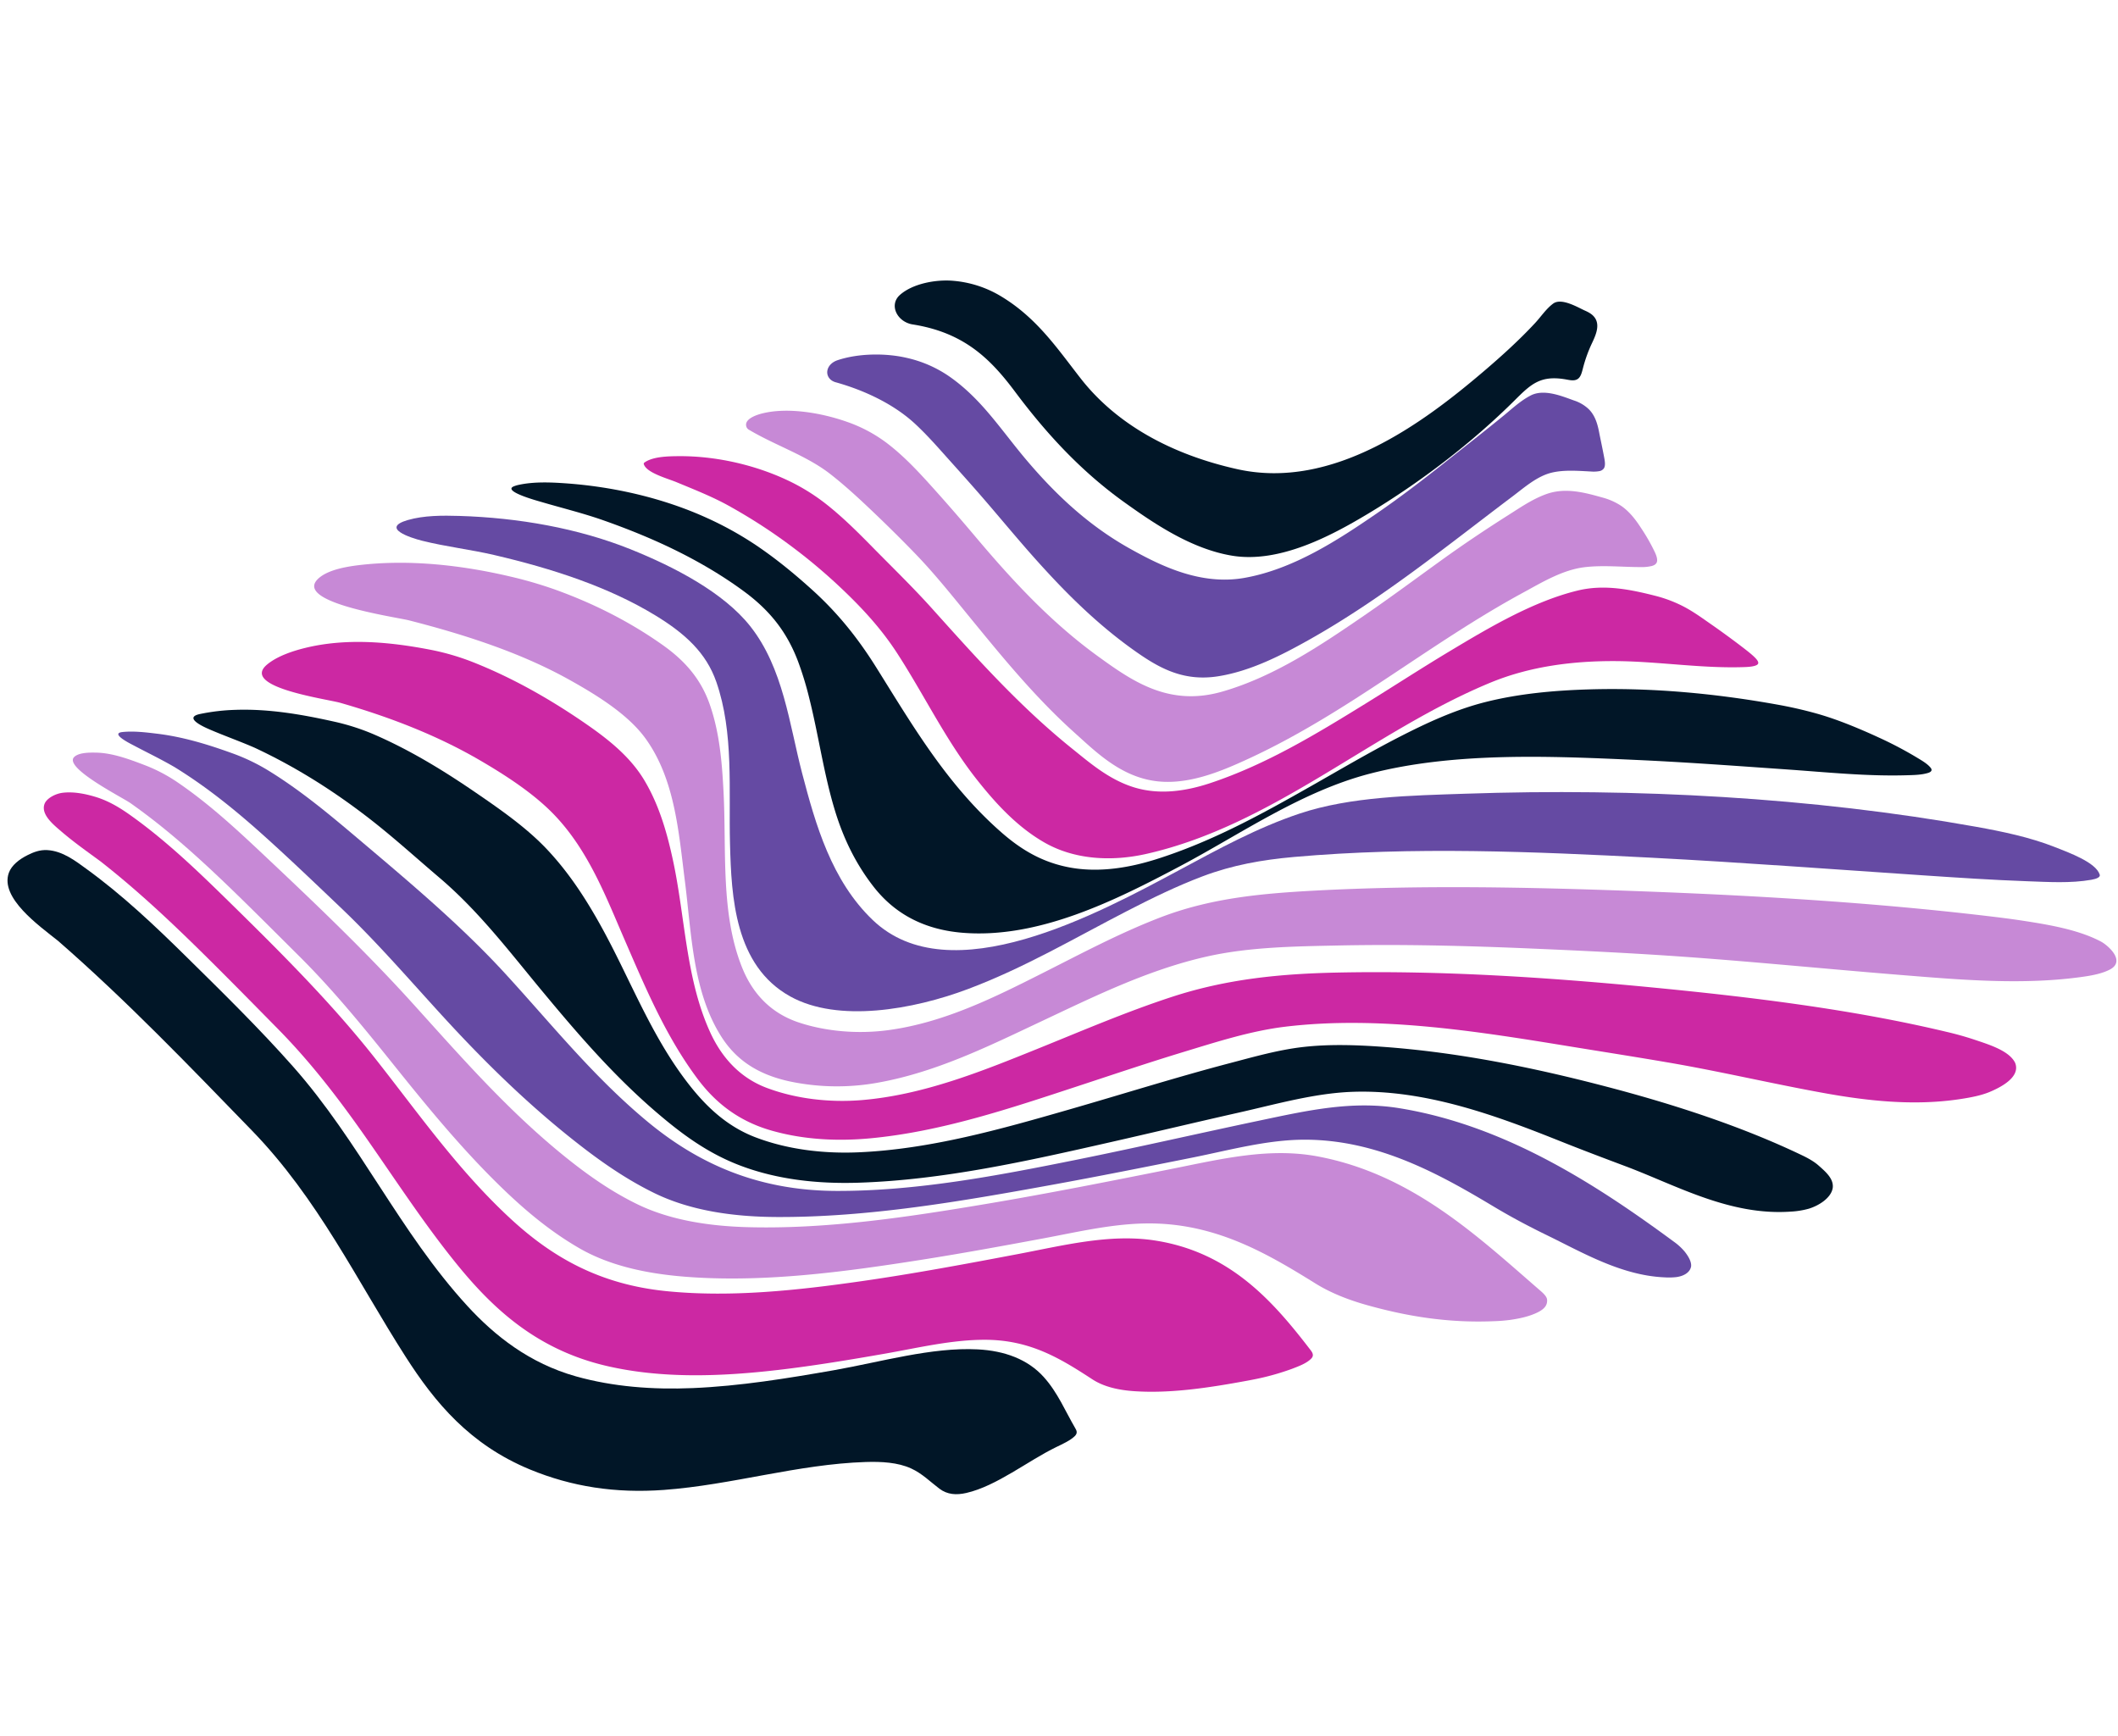 <svg xmlns="http://www.w3.org/2000/svg" width="2175.862" height="1783.586" viewBox="0 0 2175.862 1783.586"><g transform="matrix(0.995, -0.105, 0.105, 0.995, 373.448, 835.466)"><path d="M39.816,65.73c26.653,39.721,47.286,81.165,66.589,122.721,13.319,28.742,26.116,57.7,39.038,86.535,20.922,46.7,36.24,94.182,51.394,141.671,16.559,51.86,33.849,104.019,57.283,154.6,13.79,29.757,30.088,59.608,52.273,87.02,22.66,27.987,55.077,49.091,90.429,66.031,72,34.491,153.1,53.869,231.364,70.677,41.932,9,84.038,16.921,126.149,24.714,39.272,7.27,79.732,12.409,116.6,28.574,58.464,25.582,94.339,70.74,127.674,114.779,11.3,14.94,25.652,28.043,41.537,39.879,34.851,25.965,71.266,47.09,114.773,61.866a171.348,171.348,0,0,0,16.621,4.99c9.8,2.229,20.078,3.949,29.953,2.946.578-.055,1.14-.135,1.68-.217,7.156-1.109,10.163-4,11.526-8.319.879-2.78-.724-6.7-2.9-10.777-39.861-74.774-79.827-159.091-164.017-211.073-43.46-26.832-93.777-33.15-144.616-41.9-63.123-10.84-126.4-21.731-189.126-34.469-80.272-16.3-163.262-34.511-239.126-66.129-36.218-15.1-70.891-34.991-96.02-61.605-21.509-22.791-38.448-48.563-53.06-73.852-37.613-65.124-62.516-133.548-88.639-201.3-25-64.872-54.937-128.51-85.584-192.262-17.18-35.733-34.627-72.165-57.674-105.707A164.207,164.207,0,0,0,68.342,35.575C55.946,24.449,41.874,11.767,25.959,5.3,19.53,2.693,9.394-1.262,3.262,1.382-10.858,7.45,32.88,56.019,39.836,65.791" transform="matrix(0.966, -0.259, 0.259, 0.966, -292.888, -89.134)" fill="#c789d6"/><path d="M41.568,52.771c27.524,35.914,48.246,73.954,67.385,112.312,14.025,28.079,27.425,56.515,40.786,84.716,22.386,47.241,39.587,95.738,58.469,143.619,21.309,54.043,45.722,108.011,76.048,159.969,16.966,29.049,35.92,58.4,60.395,84.764,28.159,30.325,66.934,51.937,108.4,68.128,87.726,34.24,183.124,53.093,275.335,70.58,48.421,9.18,96.959,17.509,145.471,25.8,37.453,6.4,77.481,10.3,113.293,23.951,70.556,26.9,117.255,83.085,157.2,134.142,12.591,16.105,26.2,31.77,40.5,47.089,27.051,28.974,56.136,65.682,96.73,83.376a67.339,67.339,0,0,0,11.862,4.268c8.2,1.88,14.2-.078,17-3.659a8.372,8.372,0,0,0,.681-.9c2.7-4.575.964-12.191-.626-17.148a59.083,59.083,0,0,0-6.411-12.879C1251.089,978,1185.541,887.2,1089.894,831.45c-42.8-24.944-89.03-31.643-138.906-39.67-63.143-10.162-126.507-19.164-189.464-29.845-80.811-13.711-164.7-28.768-241.692-58.676-75.011-29.142-122.212-77.112-155.215-135.883-35.455-63.142-56.364-129.742-82.136-195.067C257.713,309.65,224.3,249.4,191.007,188.678c-18.49-33.712-37.579-68.048-61.791-99.273a202.865,202.865,0,0,0-27.68-28.785C82.17,43.857,61.09,27.367,37.363,14.812,27.33,9.5,16.191,3.574,5.029.586-7.933-2.883,8.761,15.147,10.81,17.5,21.056,29.265,31.855,40.728,41.538,52.769" transform="matrix(0.966, -0.259, 0.259, 0.966, -242.401, -108.203)" fill="#654aa3"/><path d="M48.547,53.5c32.859,34.18,59.78,70.827,82.864,108.815,16.557,27.26,30.821,55.725,45.8,83.179,25.183,46.116,39.56,95.52,55.773,143.688,18.269,54.281,37.773,109.4,66.025,161.6,15.706,29,33.357,57.4,60.8,81.856,29.882,26.619,66.545,45.708,106.553,59.683,82.342,28.719,170.821,41.644,256.348,54.039,44.83,6.515,89.7,12.455,134.526,19.029,37.758,5.541,78.8,9.191,115.3,21.639,72.216,24.6,131.8,77.888,182.6,124.911,17.147,15.885,34.726,31.54,52.253,47.108,41.654,36.963,81.476,85.878,141.274,104.359a85.087,85.087,0,0,0,19.063,4.053c11.02.728,24.221-2.194,29.646-9.893a12.132,12.132,0,0,0,.988-1.591c4.158-8.362-1.2-17.992-5.619-26.518-2.69-5.193-7.2-10.636-11.5-15.2-47.109-49.99-104.364-96.534-163.26-138.794-62.086-44.6-128.614-87.118-199.507-120.337-24.169-11.315-49.649-22.166-76.088-29-24.619-6.36-50.839-8.695-75.836-11.464-57.187-6.329-114.456-9.829-171.507-14.817-71.882-6.244-147.38-13.111-217.172-36.541-35-11.747-67.77-29.358-93.58-52.608-23.866-21.5-36.145-48.9-44.136-75.16-18.673-61.3-17.264-123.669-26.046-185.37-4.378-30.772-10.891-61.824-23.306-92.086-11.415-27.828-29.226-54.251-47.089-80.177-22.582-32.8-47.561-65.569-77.23-94.479a229.671,229.671,0,0,0-33.173-26.473C105.941,38.779,76.431,21.08,44.149,9.867A207.446,207.446,0,0,0,7.84.566C-9.237-1.971,7.224,14.529,11.266,18.5c12.079,11.88,25.265,23.057,37.28,34.981" transform="matrix(0.966, -0.259, 0.259, 0.966, -164.361, -117.478)" fill="#011627"/><path d="M65.491,68.838c42.575,32.122,80.99,67.1,112.172,105.846,20.476,25.441,40.531,53.285,52.063,81.057,19.5,46.969,19.13,97.534,21.185,145.778,2.263,53.2,3.847,107.226,18.7,159.713,8.017,28.329,23.033,54.913,51.5,76.388,26.723,20.177,58.33,34.522,91.944,43.962,70.752,19.86,145.571,22.9,217.194,26.458,38.477,1.911,76.937,3.487,115.479,6.283,34.689,2.516,71.628,4.544,105.945,13.175,95.567,24.052,186.722,77.71,268.491,125.444,28.839,16.837,57.978,33.6,86.587,50.658,46.1,27.479,90.158,57.569,136.048,85.494,39.664,24.143,82.414,46.247,129.3,56.543,10.123,2.224,21.04,4.269,30.792,3.989,13.682-.388,33.8-3.2,35.067-16.917a10.412,10.412,0,0,0-.033-2.383c-1.756-13.714-19.115-27.039-30.772-36.721q-11.1-9.093-23.232-17.306c-82.93-56.913-176.149-106.329-268.894-152.647-94.8-47.277-192.548-92.4-292.8-128.619-55.832-20.169-108.993-34.8-168.083-37.826-49.677-2.526-98.874-.554-147.918.255-60.8,1.006-125.621,2.211-186.581-15.456-32.385-9.385-63.107-25.619-86.842-46.614-23.972-21.164-32.413-48.863-34.006-74.178C295,461.047,317.18,402.072,326.476,342.686c4.407-28.148,7.1-57.092,2.266-86.293-4.695-28.366-19.222-53.291-36.9-78.936-24.034-34.9-51.96-69.2-84.8-99.26a248.707,248.707,0,0,0-36.655-27.615C135.16,28.686,95.014,8.758,51.59,3.391,37.875,1.694,21.92,1.24,9.81,5.327-24.47,16.893,52.191,59.179,65.491,68.838" transform="matrix(0.966, -0.259, 0.259, 0.966, -93.189, -164.945)" fill="#cc28a3"/><path d="M79.584,77.206c49.21,34.933,95.482,72.592,131.537,115.718,21.748,26.019,44.019,55.688,51.7,84.865,13.188,50.053-2.988,102.5-14.818,150.851-12.762,52.139-33.415,108.755-22.4,162.734,5.432,26.705,20.038,48.889,48.712,67.778a235.384,235.384,0,0,0,85.24,34.039c59.118,11.252,119.364,5.623,176.644,1.428,60.084-4.37,122.219-10.322,184.311-1.218,44.021,6.45,88,22.725,129.626,37.737,62.736,22.63,124.293,48.132,185.034,74.539,38.785,16.851,77.671,33.953,116.032,51.547,76.266,34.977,150.968,72.863,226.568,109.153,55.831,26.8,115.126,55.887,176.543,69.63,8.525,1.9,17.922,3.479,26.244,2.616,17.591-1.832,9.105-20.579,3.382-28.486a39.751,39.751,0,0,0-2.784-3.312c-16.856-18.542-41.751-33.4-64.642-46.51-10.674-6.126-21.861-12.115-32.909-17.935-104.957-55.308-214.855-105.257-325.376-152.493C1056.092,746.231,952.082,703.592,845.943,669.3c-52.583-16.988-101.771-30.6-156.395-30.527-44.663.06-88.236,5.487-131.677,9.851-54.362,5.462-112.615,11.362-169.207-1.927-30.493-7.145-60.44-21.49-83.413-40.3-25.526-20.889-33.838-47.734-34.3-73.225-1.078-59.95,28.221-118.3,47-175.911,9.306-28.52,17.932-57.847,18.915-88.26.885-26.567-6.715-49.834-23.018-74.361-22.558-33.953-50.93-65.691-84.186-94.174a427.754,427.754,0,0,0-37.037-28.035c-41.5-28.225-89.965-53.769-141.14-66.662C38.578,2.528,21.338-.7,9.455,3.339c-36.877,12.54,56.933,64.743,70.137,73.868" transform="matrix(0.966, -0.259, 0.259, 0.966, -29.731, -246.099)" fill="#c789d6"/><path d="M15.875.941C4.631.448-2.123,9.192,2.285,17.305a13.586,13.586,0,0,0,3.574,3.988c26.169,19.433,48.5,43.724,61.079,69.531,5.537,11.375,10.192,23.067,14.606,34.721,8.344,22.012,16.915,44.163,24.785,66.23,8.745,24.511,17.076,49.3,26.344,73.712,4.075,10.694,8.372,21.484,12.822,32.1,13.908,32.948,30.448,65.819,51.718,96.663,15.683,22.752,33.816,42.636,66.653,49.727,33.133,7.149,68.811,3.207,99.694-1.236,85.467-12.311,168.052-39.435,249.089-62.61,14.409-4.118,30.947-10.378,46.321-8.281,12.831,1.752,25.223,7.7,37.8,13.3a33.379,33.379,0,0,0,8.29,2.789,7.123,7.123,0,0,0,5.393-1.035c2.41-1.769,3.428-5.8,4.164-9.824,1.19-6.476,2.286-13.011,3.346-19.524.378-2.281.742-4.532,1.141-6.735,1.5-8.314,2.482-17.646-1.44-26.267a39.743,39.743,0,0,0-10.97-13.734c-9.618-8.252-24.19-22.406-39.627-20.675-11.6,1.3-22.4,5.726-33,9.235-23.8,7.875-48.028,15.232-72.005,22.746-28.556,8.953-57.636,17.584-87.1,24.592-44.942,10.67-99.287,22.61-149.76,12.641-44.129-8.746-74.93-41.685-98.859-70.5-31.554-37.988-51.373-80.083-66.312-122.993-6.924-19.87-12.366-40.225-19.406-59.941-6.108-17.115-13.817-34.246-24.74-49.882A124.957,124.957,0,0,0,82.989,24.137C64.776,11.793,38.55,1.931,15.875.941Z" transform="matrix(0.966, -0.259, 0.259, 0.966, 517.247, -408.331)" fill="#654aa3"/><path d="M21.518,1.43C13.752.38-.066.111.681,9.247a5.967,5.967,0,0,0,1.531,3.118c19.513,24.7,45.549,45.773,61.332,72.022C70.813,96.482,77.32,109,83.417,121.42c11.452,23.5,22.508,47.617,32.5,71.242,11.191,26.468,19.814,53.909,28.746,80.971,4.078,12.336,8.145,24.7,12.327,37.018C169.764,348.237,183.806,386,202.377,422.4c12.907,25.3,26.769,56.245,56.149,74.057,30.4,18.443,69.394,17.028,102.059,14.844,111.448-7.478,213.614-43.538,323.269-57.9,21.742-2.843,46.24-7.351,68.575-1.632,18.356,4.706,36.226,13.887,54.018,20.7a42.944,42.944,0,0,0,10.5,2.823c2.374.24,4.526-.086,5.99-1.535,1.994-1.966,2.33-6.147,2.027-10.472a193.2,193.2,0,0,0-2.948-21.778c-.478-2.539-1.046-5.071-1.578-7.524-1.987-9.22-4.832-19.014-10.642-27.536a64.956,64.956,0,0,0-14.153-14.366c-15.43-11.5-32.147-24.114-53.412-24.552-14.979-.283-29.234,3.171-43.12,5.951-27.4,5.48-54.313,11.584-80.9,18.575-31.5,8.268-63.063,17.08-94.859,24.659-50.481,12.023-108.059,25.587-164.267,20.673-56.659-4.952-82.255-42.9-106.35-79.987C219.5,306.235,198.1,251.5,179.2,196.86c-7.942-22.957-16.32-45.957-25.151-68.711-7-18.028-14.686-36.252-25.2-53.113A148.974,148.974,0,0,0,99.119,40.847C78.8,23.442,48.67,5.027,21.518,1.43Z" transform="matrix(0.966, -0.259, 0.259, 0.966, 429.854, -361.234)" fill="#c789d6"/><path d="M36.119,7.551C26.028,3.778,11.878-1.316,1.724,1.163A1.72,1.72,0,0,0,.269,2.41C-.534,11.819,17.616,24.866,25.092,32c14.249,13.556,29,27.094,41.183,41.665,10.653,12.727,20.8,25.959,30.084,39.23a576.5,576.5,0,0,1,46.584,79.621c13.331,27.7,23.9,54.33,30.1,83.013,2.721,12.6,4.977,25.388,7.1,38.061,6.38,38.061,11.42,76.691,23.126,114.207,8.8,28.176,20.667,59.451,41.651,85.106,22.323,27.3,56.977,43.007,93.5,48.3,132.4,19.24,261.922-34.189,392.843-37.348,43.892-1.06,87.688,9.7,129.063,26.039,40.227,15.882,79.246,38.794,120.583,52.9,4.853,1.652,9.053,2.666,11.785,2.315,1.91-.251,2.925-1.381,2.314-4.2-.714-3.307-3.78-8.91-7.32-14.773-5.762-9.544-11.869-19.1-18.054-28.5q-3.179-4.816-6.229-9.286c-6.931-10.3-13.974-21.1-22.9-30.227a136.023,136.023,0,0,0-18.536-16.056c-21.558-15.281-44.847-30.521-72.992-34.253-47.188-6.258-100.911,3.183-144.118,10.7-34.071,5.93-68.052,13.185-102.044,19.59-56.537,10.607-116.5,21.626-177.291,18.782-27.592-1.291-54.318-7.675-75.556-24.8C329.52,475.588,317.6,453.1,305.889,432.953c-34.974-60.183-58.686-123.232-82.64-185.9-10.187-26.717-22.439-53.15-33.956-79.665-8.677-20.009-17.639-40.231-28.984-59.332a205.543,205.543,0,0,0-29.33-38.223C105.9,43.964,72.294,21.078,36.119,7.551Z" transform="matrix(0.966, -0.259, 0.259, 0.966, 322.912, -328.674)" fill="#cc28a3"/><path d="M53.507,16.182C39.719,9.757,24.061,3.014,8.434.64A27.991,27.991,0,0,0,4.059.282C-10.533-.1,20.455,22.664,23.274,24.817c17.818,13.671,36.644,26.711,53.45,41.043,14.725,12.561,29.142,25.7,42.531,39.087,25.472,25.485,48.335,52.97,66.532,81.646s25.516,55.328,25.477,85.57a335.213,335.213,0,0,1-2.713,39.2c-4.738,39.4-14.155,78.778-16.927,118.393-2.008,28.562.105,57.592,9.042,86.844,10,32.771,31.6,58.975,67.594,76.479,70.92,34.433,159.34,25.61,234.213,16.582,68.882-8.3,142.986-26.86,215.6-18.6,88.578,10.079,179.967,49.924,260.031,84.947,47.3,20.69,94.125,42.809,140.924,64.647,36.818,17.189,74.173,36.2,112.318,49.588,6.765,2.378,14.381,5.24,21.607,5.754,3.38.239,5.455-.818,4.4-4.069-1.74-5.368-6.387-10.841-10.123-15.719a390.78,390.78,0,0,0-28.96-32.871q-5.506-5.678-10.892-10.939c-12.343-12.071-25.363-24-39.569-34.57q-16.31-12.1-34.042-22.822c-54.8-33.226-113.7-62.563-175.24-84.1-33.387-11.692-68.566-21.746-104.027-25.967-31.872-3.791-64.142-1.523-94.5,1.725-34.326,3.676-68.486,9.414-102.5,14.53-57.194,8.612-115.989,16.9-176.512,13.077-28.79-1.819-58.367-8.033-83.3-22.734-26.841-15.854-42.546-37.161-54.665-60.2-34.518-65.655-45.6-134.941-59.039-203.948-6.518-33.448-16.153-64.87-32.345-97.058-11.374-22.57-24.181-45.211-39.309-66.484A351.481,351.481,0,0,0,176.68,101.6C142.9,67.24,99.785,37.74,53.507,16.182Z" transform="matrix(0.966, -0.259, 0.259, 0.966, 185.347, -317.033)" fill="#011627"/><path d="M250.11,269.551c-1.736,55.238-28.106,108.293-46.6,160.412-18.127,51.093-40.42,118.211,1.551,168.293,36.111,43.086,112.743,57.927,172.89,58.407,62.009.488,121.585-9.646,181.65-16.181,27.971-3.043,56.257-5.556,85.048-5.379,32.576.208,62.778,6.061,94.693,15.18,117.731,33.68,231.866,83.3,342.26,132.453,85.062,37.887,169.266,77.819,253.778,116.977,32.325,14.986,64.68,29.974,97.576,44,19.692,8.384,40.715,18.078,61.947,22.2,5.377,1.047,9.66.846,9.846-1.8.928-13.191-21.416-32.525-33.143-43.281-19.8-18.161-43.895-33.778-68.006-48.372-145.77-88.247-311.2-162.39-476.984-219.714-52-17.979-110.785-39.538-165.937-42.016-45.949-2.063-90.78,4.067-134.787,9.622-95.537,12.06-266.834,34.548-313.656-64.922C287.326,502.5,292.591,443.2,298.7,388.619c5.738-51.344,20.8-107.787,4.322-160.2-13.117-41.738-50.4-84.274-86.713-117.935C174.294,71.549,121.259,39.514,65,15.889,49.28,9.291,31.328,2.305,14.081.848c-29.334-2.482-4.022,17.979,6.343,25.263,20.281,14.244,43.034,26.141,63.49,40.02,50.587,34.313,97.971,72.734,132.345,117.4C238.162,212.006,251.1,238.083,250.11,269.551Z" transform="matrix(0.966, -0.259, 0.259, 0.966, 62.972, -291.815)" fill="#654aa3"/><path d="M30.451,96.364C74.338,179.289,110.018,264.536,146.1,349.04c38.469,90.066,45.385,182.858,64.057,273.674,11.209,54.725,29.2,107.884,77.471,153.694,33.8,32.045,73.16,54.6,121.015,69.091,66.671,20.188,137.914,24.7,203.5,47.548,15.179,5.289,30.644,12.123,41.26,22.966,8.809,9.016,13.5,19.969,19.615,29.761,5.45,8.718,13.84,12.555,24.231,14.051,31.692,4.554,71.035-8.174,103.389-10.86,6.834-.569,15.6-1.085,21.459-3.628,4.181-1.82,3.837-4.775,3.416-7.353-3.272-20.018-3.677-40.844-11.382-60.83-8.83-22.909-27.881-39.513-53.09-50.729-43.222-19.2-97.474-23.619-145.666-33.051C567.8,784.037,519.88,774.084,473.8,758.556c-39-13.125-75.944-30.642-107.652-54.285-39.72-29.643-62.873-68.73-78.2-107.721-37.666-95.905-42.537-196.607-78.911-293.817C190.94,254.365,168.975,206.157,147.3,158.4c-18.561-40.9-38.2-82.211-63.477-121.084C76.7,26.366,67.927,11.679,53.4,5.173c-7.049-3.157-13.918-3.06-20.451-2.455-9.7.9-19.295,3.821-24.7,10.069C-9.633,33.452,17.451,74.222,30.449,96.334" transform="matrix(0.966, -0.259, 0.259, 0.966, -379.847, 12.334)" fill="#011627"/><path d="M36.946,82.168c26.426,44.262,47.954,89.814,68.432,135.405,13.453,29.958,26.472,60.028,39.55,90.065,19.956,45.817,33.364,92.346,44.924,139.034C202.4,497.34,213.285,548.6,229.605,598.749,248.127,655.655,275.2,710.5,335.54,751.5c47.989,32.578,105.324,52.316,162.926,67.129,35.805,9.2,71.97,16.59,108.138,23.711,33.734,6.645,68.833,11.132,101.139,23.562,43.451,16.722,65.594,45.832,88.477,77.5,8.48,11.736,21.671,20.26,35.847,26.842,33.979,15.779,73.078,24.233,110.677,31.307,4.911.925,10,1.848,15.254,2.627a258.241,258.241,0,0,0,31.358,2.7c.751.044,1.5.046,2.246.048,7.294-.007,15.96.144,22.172-2.8,3.669-1.737,3.313-4.949,2.39-8.152-17.844-60.385-40.973-123.842-109.228-162.764-40.568-23.142-89.656-28.818-136.125-37.281-53.314-9.674-106.823-19.556-159.542-31.6-64.691-14.776-131.543-32.506-190.691-62.34-61.935-31.247-97.109-74.956-122.7-126.913-32.775-66.553-49.824-136.559-71.229-205.219-21.327-68.417-51.161-135.226-81.689-202.123-18.355-40.217-37.414-81.153-62.512-119.045C75.136,37.647,66.8,26.615,55.1,17.631,46.667,11.13,36.3,4.569,25.307,1.889,18.291.2,8.227,1.358,4.17,5.959c-7.638,8.648.868,23.178,5.977,32.675,7.947,14.753,17.579,29.158,26.821,43.535" transform="matrix(0.966, -0.259, 0.259, 0.966, -330.275, -48.629)" fill="#cc28a3"/><path d="M12.228,37.367C58.895,64.11,74.629,99,86.2,140.085c14.16,50.185,33.377,99.676,64.129,146.3,20.2,30.673,46.777,69.2,83.517,90.7,42.451,24.833,102.175,17.347,144.523,9.987,62.983-10.947,127.718-30.205,183.443-54.842,21.878-9.669,34.314-14.827,57.442-.684,3.278,1.98,7.463,4.781,11.655,3.234,3.225-1.187,5.637-4.693,7.991-7.963a143.7,143.7,0,0,1,17.565-20.421c5.987-5.715,13.524-12.941,12.9-21.427-.41-5.571-4.115-9.691-7.222-12.787-5.407-5.4-17.571-21.236-27.855-18.424-8.693,2.38-16.427,8.04-24.54,12-21.32,10.435-44.265,19.32-67.106,27.366-76.739,27.039-188.233,58.535-272.025,2.922-58.653-38.94-99.427-88.242-116.62-144.479C142.482,113.89,134.214,76.517,106.95,42.146A112.869,112.869,0,0,0,67.662,10.8C51.471,2.94,27.756-1.382,11.453,4.77-2.711,10.137-1.252,28.944,12.228,37.367Z" transform="matrix(0.966, -0.259, 0.259, 0.966, 591.246, -473.091)" fill="#011627"/></g></svg>